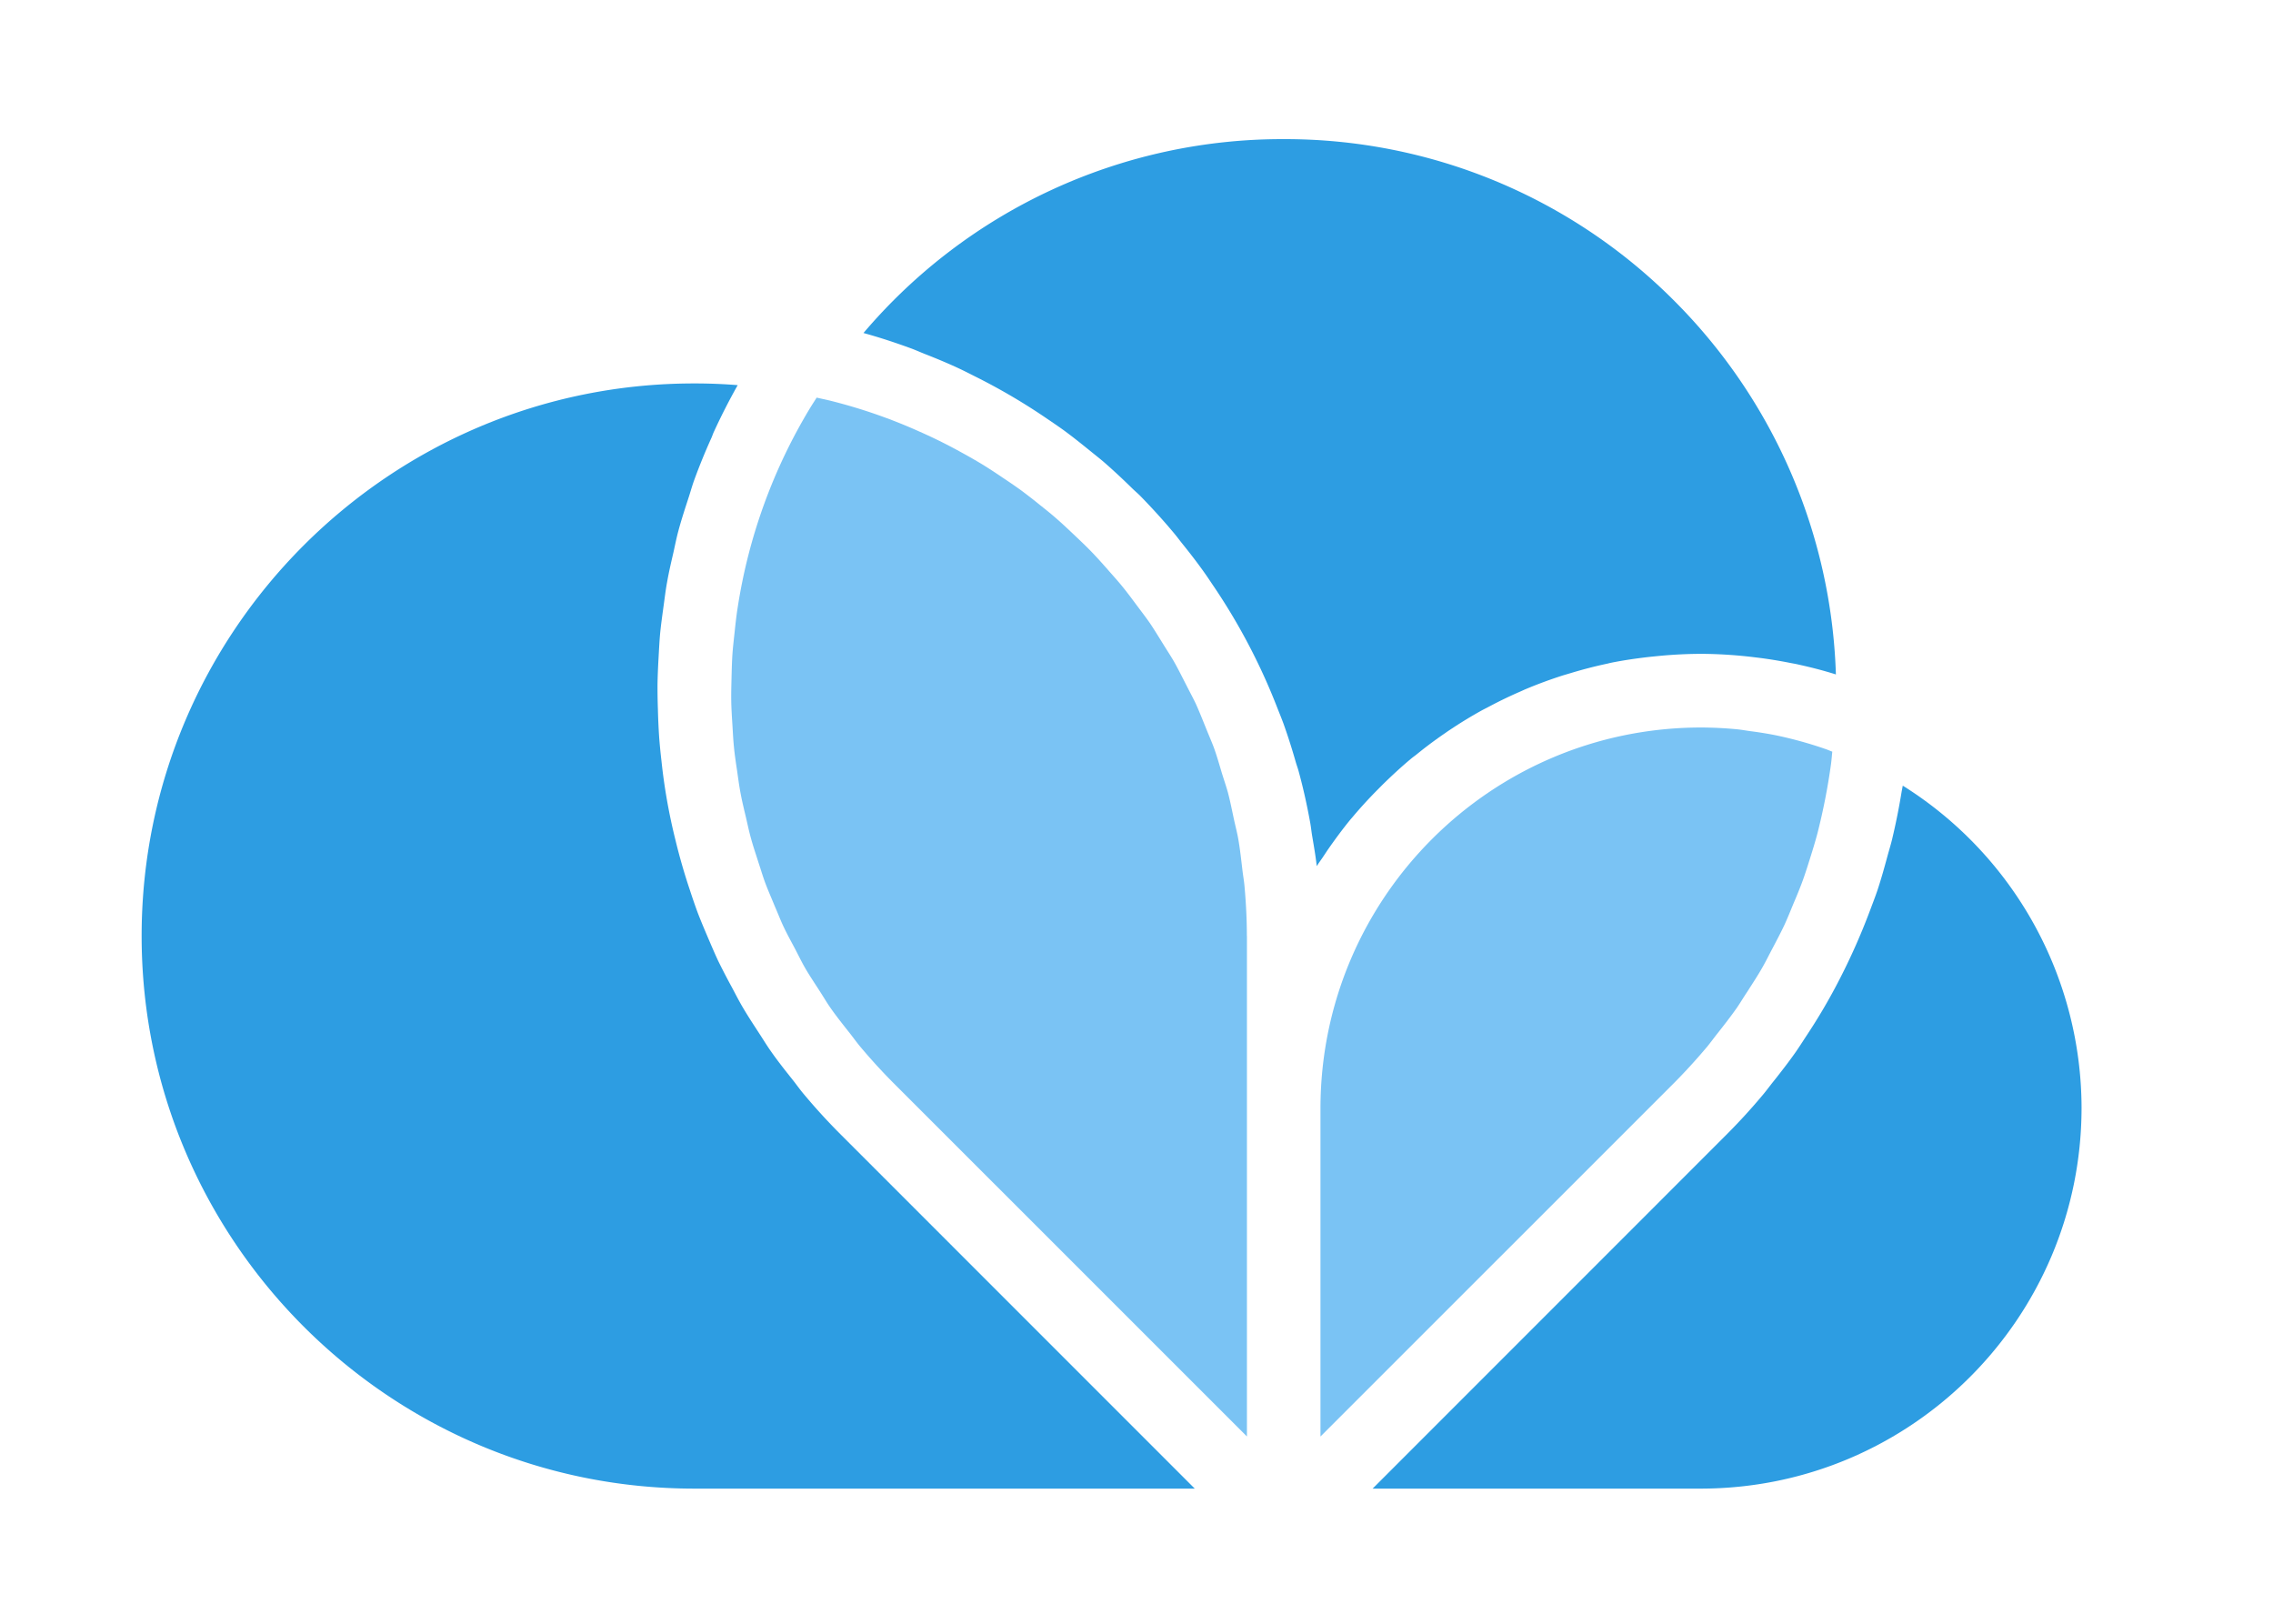 <?xml version="1.0" standalone="no"?><!DOCTYPE svg PUBLIC "-//W3C//DTD SVG 1.1//EN" "http://www.w3.org/Graphics/SVG/1.1/DTD/svg11.dtd"><svg t="1544617611544" class="icon" style="" viewBox="0 0 1433 1024" version="1.1" xmlns="http://www.w3.org/2000/svg" p-id="5821" xmlns:xlink="http://www.w3.org/1999/xlink" width="279.883" height="200"><defs><style type="text/css"></style></defs><path d="M89.293 590.003c0 192.077 156.288 348.39 348.39 348.39h315.546l-223.13-223.155a382.362 382.362 0 0 1-23.219-25.37c-2.534-2.97-4.736-6.144-7.142-9.165-4.659-5.862-9.267-11.622-13.517-17.715-2.662-3.738-4.992-7.603-7.501-11.443-3.61-5.555-7.27-11.085-10.598-16.794-2.458-4.173-4.608-8.448-6.886-12.698a425.216 425.216 0 0 1-8.602-16.614c-2.074-4.48-4.019-9.037-5.965-13.568-2.381-5.606-4.762-11.162-6.886-16.742a406.195 406.195 0 0 1-4.915-14.234 376.755 376.755 0 0 1-9.088-31.59 361.549 361.549 0 0 1-8.755-49.562c-0.589-4.992-1.075-9.984-1.459-15.002a407.552 407.552 0 0 1-0.794-17.664c-0.179-4.966-0.256-9.958-0.256-14.925 0.077-6.016 0.358-11.955 0.691-17.946 0.282-4.89 0.512-9.805 0.947-14.694 0.589-6.118 1.485-12.237 2.304-18.304 0.666-4.736 1.203-9.421 2.099-14.182 1.101-6.374 2.586-12.646 4.045-18.97 0.973-4.378 1.843-8.806 3.021-13.184 1.843-6.938 4.07-13.722 6.298-20.582 1.229-3.712 2.227-7.398 3.533-11.085 3.354-9.267 7.091-18.406 11.187-27.469 0.486-1.152 0.87-2.355 1.408-3.507 4.582-9.958 9.574-19.763 15.027-29.44a336.435 336.435 0 0 0-27.392-1.075C245.606 241.638 89.293 397.901 89.293 590.003M604.467 232.218c3.584 1.664 7.066 3.482 10.598 5.248a384.256 384.256 0 0 1 45.44 26.752c3.379 2.278 6.784 4.608 10.138 7.014 5.53 4.045 10.854 8.32 16.179 12.621 2.893 2.355 5.862 4.685 8.73 7.091 6.298 5.478 12.39 11.162 18.381 17.05 1.562 1.51 3.2 2.893 4.762 4.429 7.296 7.475 14.362 15.206 21.069 23.219 1.946 2.278 3.738 4.736 5.606 7.066 4.736 5.862 9.318 11.776 13.696 17.946 2.278 3.174 4.429 6.502 6.63 9.728 15.872 23.603 29.082 48.87 39.398 75.366 1.357 3.456 2.765 6.886 4.07 10.419 2.918 8.141 5.53 16.435 7.91 24.806 0.589 1.92 1.306 3.814 1.792 5.76 2.816 10.342 5.146 20.89 7.091 31.59 0.538 2.893 0.819 5.837 1.306 8.73 1.05 6.272 2.176 12.57 2.867 18.944 1.075-1.741 2.278-3.379 3.456-5.069l3.149-4.736c4.608-6.656 9.421-13.21 14.566-19.507l1.152-1.331c4.915-5.862 10.086-11.52 15.437-16.947l3.942-3.968c5.734-5.606 11.597-11.034 17.766-16.179 0.947-0.794 1.971-1.536 2.995-2.304 5.53-4.531 11.238-8.806 17.178-12.928 1.459-0.973 2.816-1.997 4.301-2.944 6.656-4.454 13.491-8.627 20.506-12.493l4.403-2.278c6.298-3.354 12.723-6.451 19.328-9.318 1.357-0.589 2.662-1.229 3.994-1.766 7.501-3.149 15.13-5.939 22.938-8.448l5.35-1.587c7.219-2.176 14.566-4.096 22.067-5.709 0.973-0.179 1.869-0.461 2.842-0.666 8.141-1.638 16.486-2.842 24.909-3.789l5.914-0.589c8.678-0.819 17.357-1.254 26.086-1.28 11.52 0.051 23.014 0.819 34.458 2.253 7.117 0.845 14.131 1.971 21.171 3.354 1.971 0.41 3.942 0.691 5.914 1.178 7.885 1.741 15.718 3.738 23.475 6.195a348.57 348.57 0 0 0-101.811-235.418 346.112 346.112 0 0 0-246.349-102.016A346.189 346.189 0 0 0 544.384 209.92c10.24 2.816 20.301 6.144 30.208 9.779 2.79 1.05 5.478 2.253 8.243 3.354 7.347 2.867 14.541 5.862 21.632 9.165" fill="#2D9DE2" p-id="5822"></path><path d="M786.074 590.003c0-10.394-0.538-20.685-1.434-30.797-0.282-3.533-0.896-6.861-1.306-10.24-0.794-6.707-1.51-13.389-2.662-20.019-0.691-3.968-1.715-7.808-2.586-11.75-1.28-5.862-2.406-11.75-3.942-17.587-1.152-4.147-2.56-8.166-3.814-12.237-1.613-5.402-3.174-10.906-5.094-16.205-1.562-4.122-3.354-8.141-4.966-12.237-2.074-5.069-4.045-10.138-6.298-15.13-1.92-4.045-4.096-8.013-6.093-11.981-2.458-4.762-4.813-9.549-7.398-14.157-2.253-3.994-4.787-7.757-7.142-11.597-2.79-4.48-5.504-8.96-8.422-13.312-2.637-3.763-5.427-7.398-8.166-11.059-3.098-4.147-6.144-8.32-9.446-12.314-2.893-3.584-6.042-6.963-9.062-10.47-3.405-3.84-6.81-7.68-10.368-11.341-3.251-3.354-6.656-6.579-10.035-9.779-3.712-3.507-7.398-7.04-11.238-10.394-3.507-3.123-7.194-6.042-10.88-8.986a360.653 360.653 0 0 0-12.058-9.37c-3.84-2.765-7.757-5.453-11.725-8.064a325.683 325.683 0 0 0-12.877-8.371 349.747 349.747 0 0 0-12.365-7.091 326.963 326.963 0 0 0-26.65-13.286 335.053 335.053 0 0 0-57.19-19.789l-7.987-1.792c-1.485 2.33-2.995 4.634-4.403 6.963a344.013 344.013 0 0 0-45.389 125.286c-0.819 5.12-1.382 10.266-1.92 15.411-0.486 4.634-1.05 9.242-1.382 13.85-0.358 5.171-0.461 10.291-0.589 15.462-0.102 4.608-0.256 9.216-0.179 13.824 0.077 5.248 0.41 10.368 0.742 15.539 0.282 4.582 0.486 9.165 0.947 13.696 0.486 5.197 1.28 10.342 2.048 15.514 0.64 4.48 1.229 9.011 2.074 13.466 0.947 5.171 2.202 10.317 3.43 15.462 1.024 4.352 1.92 8.781 3.149 13.133 1.382 5.171 3.149 10.214 4.762 15.386 1.408 4.173 2.662 8.499 4.198 12.672 1.894 5.094 4.147 10.138 6.221 15.232 1.766 3.994 3.302 8.09 5.197 12.134 2.381 5.094 5.146 10.061 7.782 15.053 1.946 3.763 3.84 7.654 5.939 11.315 2.995 5.197 6.4 10.163 9.626 15.232 2.202 3.405 4.198 6.861 6.528 10.163 3.84 5.478 8.038 10.726 12.237 16.026 2.099 2.688 4.096 5.478 6.298 8.141 6.554 7.808 13.491 15.462 20.864 22.861l223.078 223.053V590.003h-0.051z m290.304 69.683c2.176-2.662 4.147-5.402 6.246-8.038 4.224-5.35 8.422-10.726 12.314-16.256 2.33-3.405 4.378-6.886 6.656-10.266 3.251-5.12 6.656-10.24 9.6-15.462 2.15-3.763 4.07-7.706 6.118-11.546 2.662-5.069 5.402-10.214 7.859-15.462 1.843-4.07 3.507-8.166 5.222-12.365 2.227-5.222 4.403-10.419 6.323-15.744 1.536-4.301 2.893-8.627 4.275-13.005 1.69-5.325 3.328-10.701 4.787-16.128 3.661-14.387 6.528-28.928 8.55-43.622 0.358-2.611 0.563-5.325 0.819-7.962-1.587-0.589-3.098-1.28-4.736-1.818a252.928 252.928 0 0 0-31.334-8.602 233.856 233.856 0 0 0-15.821-2.534c-2.483-0.358-4.864-0.768-7.398-1.075a247.68 247.68 0 0 0-23.475-1.203c-132.429 0.102-239.744 107.443-239.898 239.923v207.027l223.104-223.053c7.322-7.398 14.208-14.976 20.787-22.81" fill="#7AC3F4" p-id="5823"></path><path d="M1312.307 698.496a240.205 240.205 0 0 0-112.717-203.238l-0.051 0.282-0.666 3.533c-1.613 9.933-3.584 19.789-5.914 29.594-0.87 3.738-2.074 7.501-3.072 11.213-1.92 7.091-3.891 14.157-6.195 21.146-1.408 4.147-3.021 8.294-4.582 12.467a407.782 407.782 0 0 1-22.323 49.459c-5.402 10.112-11.264 19.942-17.613 29.517-2.381 3.61-4.685 7.27-7.194 10.88-4.352 6.17-9.011 12.186-13.773 18.176-2.304 2.842-4.454 5.811-6.81 8.627a385.28 385.28 0 0 1-22.938 25.088l-223.104 223.155h207.027c132.429-0.154 239.77-107.469 239.923-239.898" fill="#2D9DE2" p-id="5824"></path></svg>